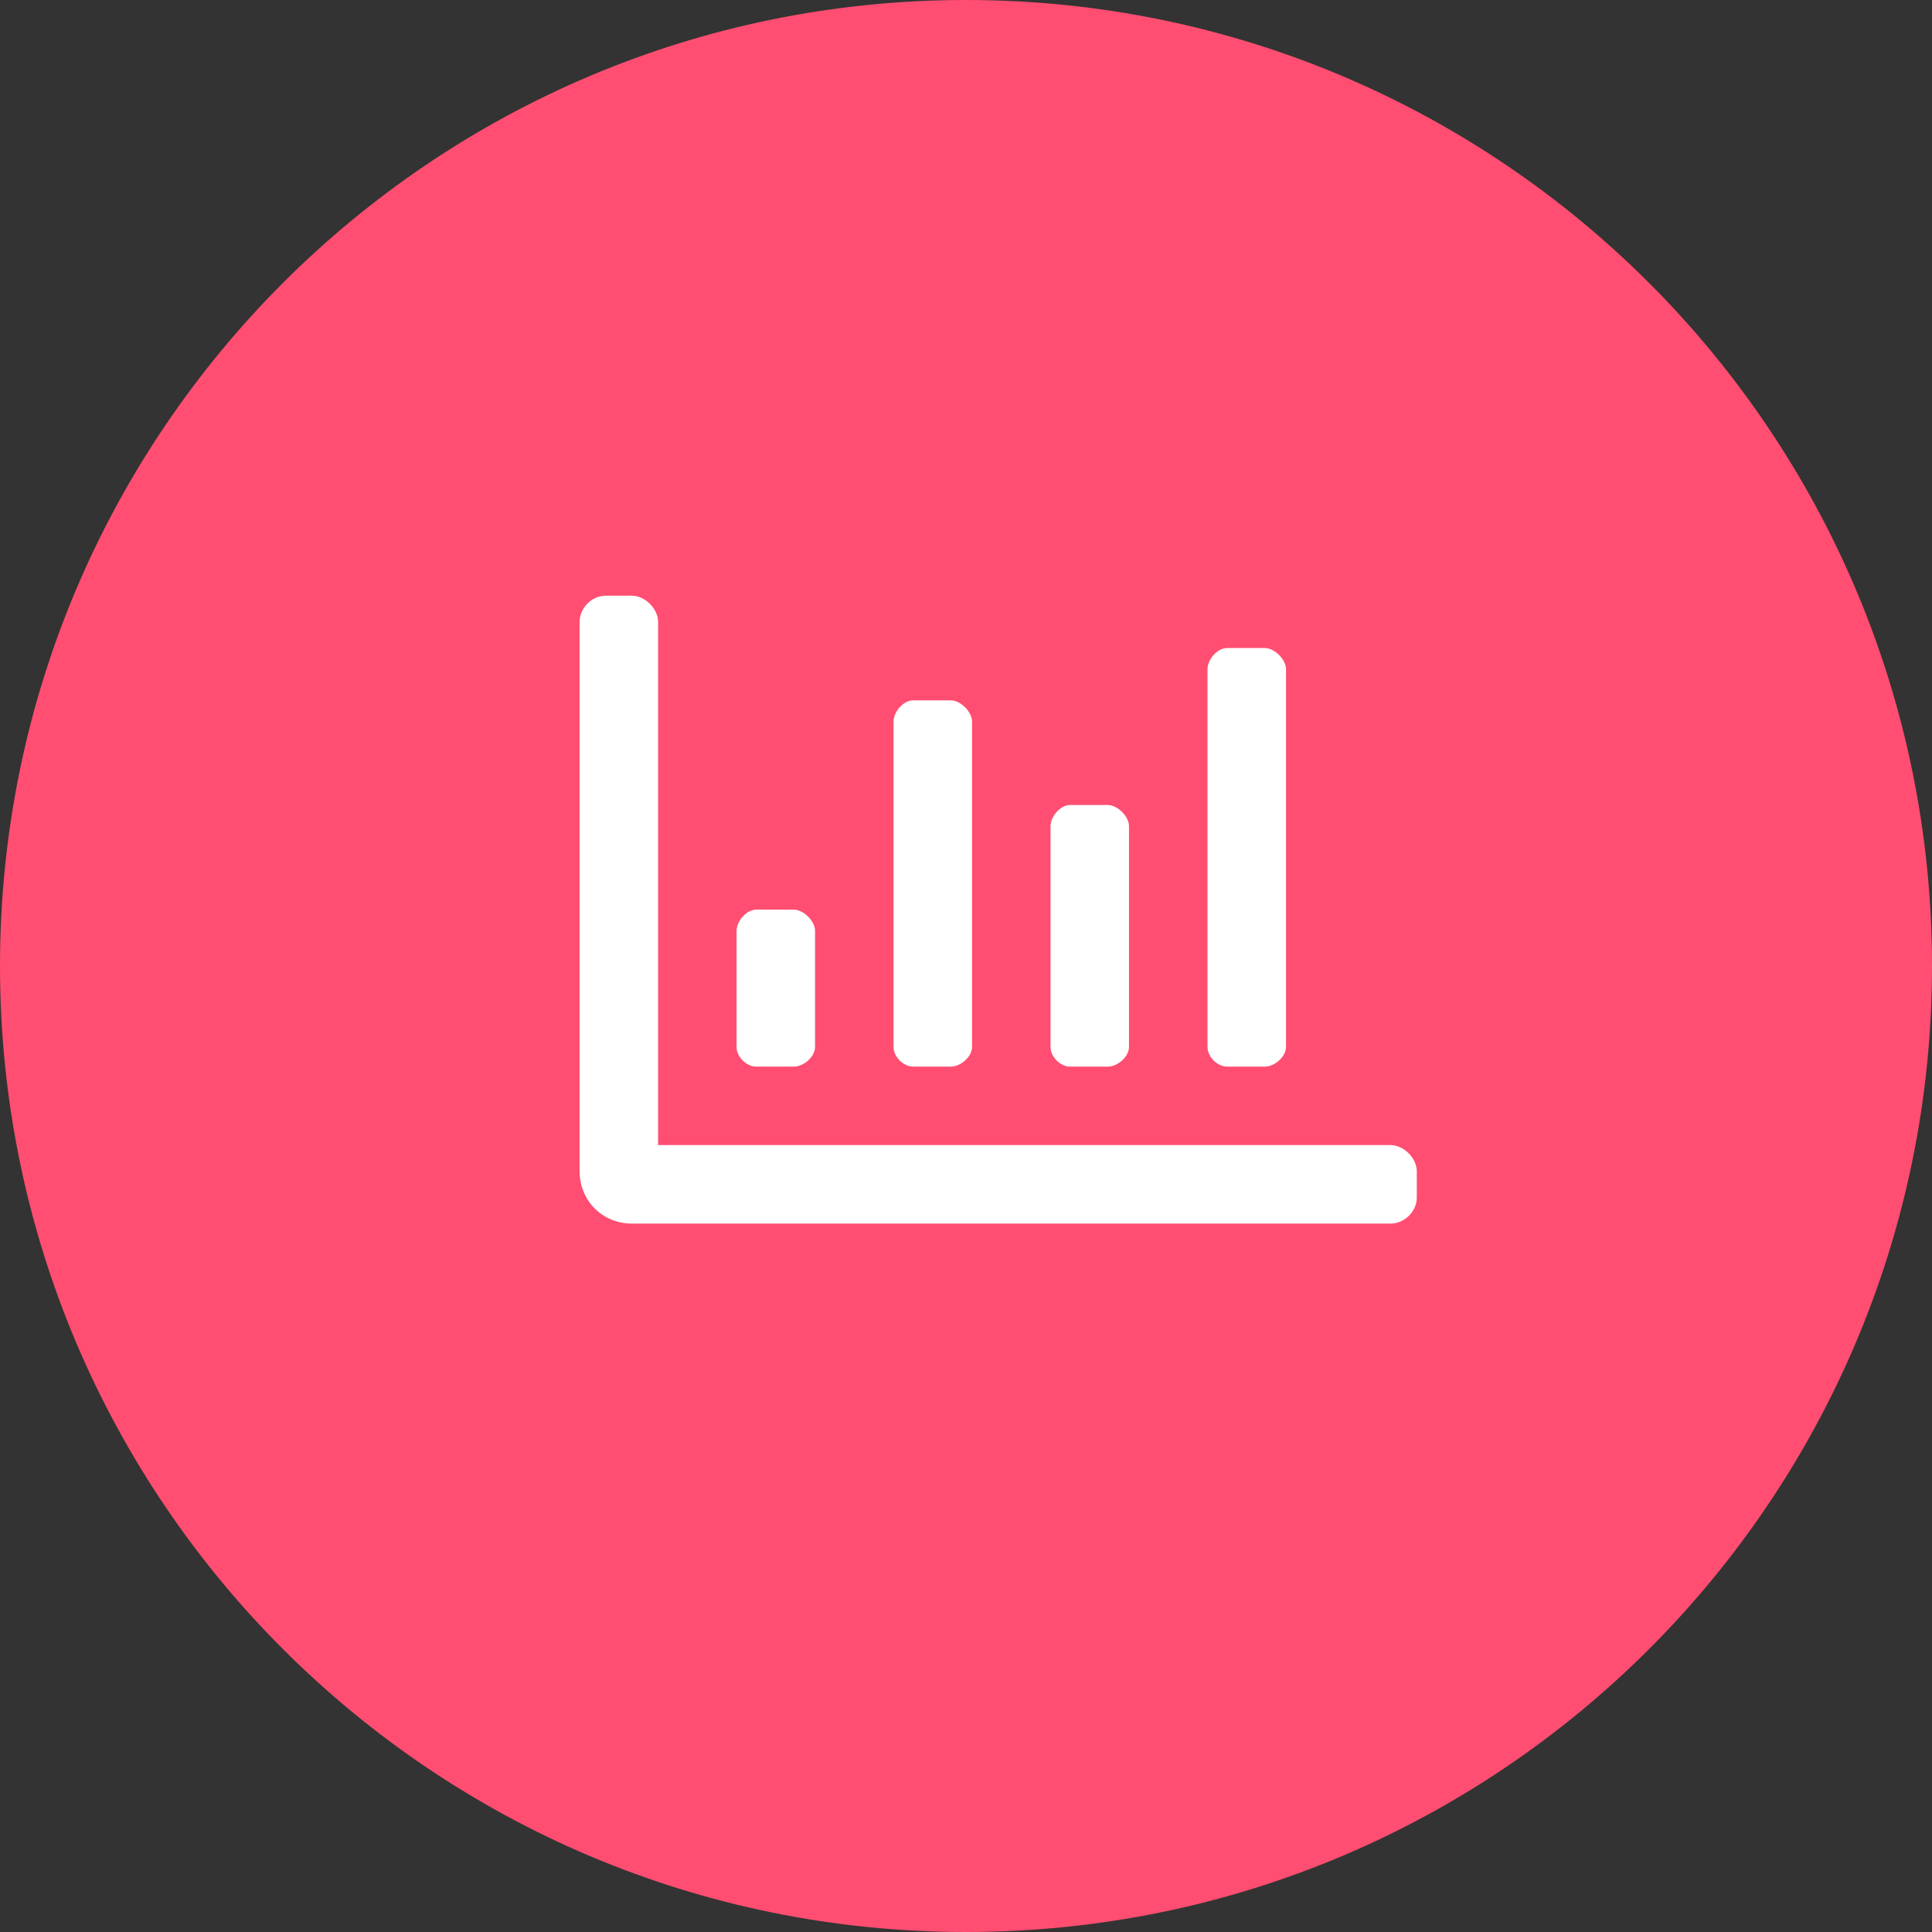<svg width="60" height="60" viewBox="0 0 60 60" fill="none" xmlns="http://www.w3.org/2000/svg">
<rect x="0" y="0" width="60" height="60" fill="#333333" stroke="none"/>
<path d="M30 60C46.569 60 60 46.569 60 30C60 13.431 46.569 0 30 0C13.431 0 0 13.431 0 30C0 46.569 13.431 60 30 60Z" fill="#FF4E71"/>
<path d="M38.109 33.125H39.277C39.582 33.125 39.938 32.82 39.938 32.516V20.785C39.938 20.48 39.582 20.125 39.277 20.125H38.109C37.805 20.125 37.5 20.48 37.5 20.785V32.516C37.5 32.82 37.805 33.125 38.109 33.125ZM28.359 33.125H29.527C29.832 33.125 30.188 32.82 30.188 32.516V22.41C30.188 22.105 29.832 21.75 29.527 21.75H28.359C28.055 21.75 27.75 22.105 27.75 22.41V32.516C27.75 32.82 28.055 33.125 28.359 33.125ZM33.234 33.125H34.402C34.707 33.125 35.062 32.82 35.062 32.516V25.66C35.062 25.355 34.707 25 34.402 25H33.234C32.93 25 32.625 25.355 32.625 25.66V32.516C32.625 32.82 32.93 33.125 33.234 33.125ZM43.188 35.562H20.438V19.312C20.438 18.906 20.031 18.5 19.625 18.5H18.812C18.355 18.5 18 18.906 18 19.312V36.375C18 37.289 18.711 38 19.625 38H43.188C43.594 38 44 37.645 44 37.188V36.375C44 35.969 43.594 35.562 43.188 35.562ZM23.484 33.125H24.652C24.957 33.125 25.312 32.82 25.312 32.516V28.91C25.312 28.605 24.957 28.25 24.652 28.25H23.484C23.18 28.25 22.875 28.605 22.875 28.91V32.516C22.875 32.82 23.18 33.125 23.484 33.125Z" fill="white"/>
</svg>

